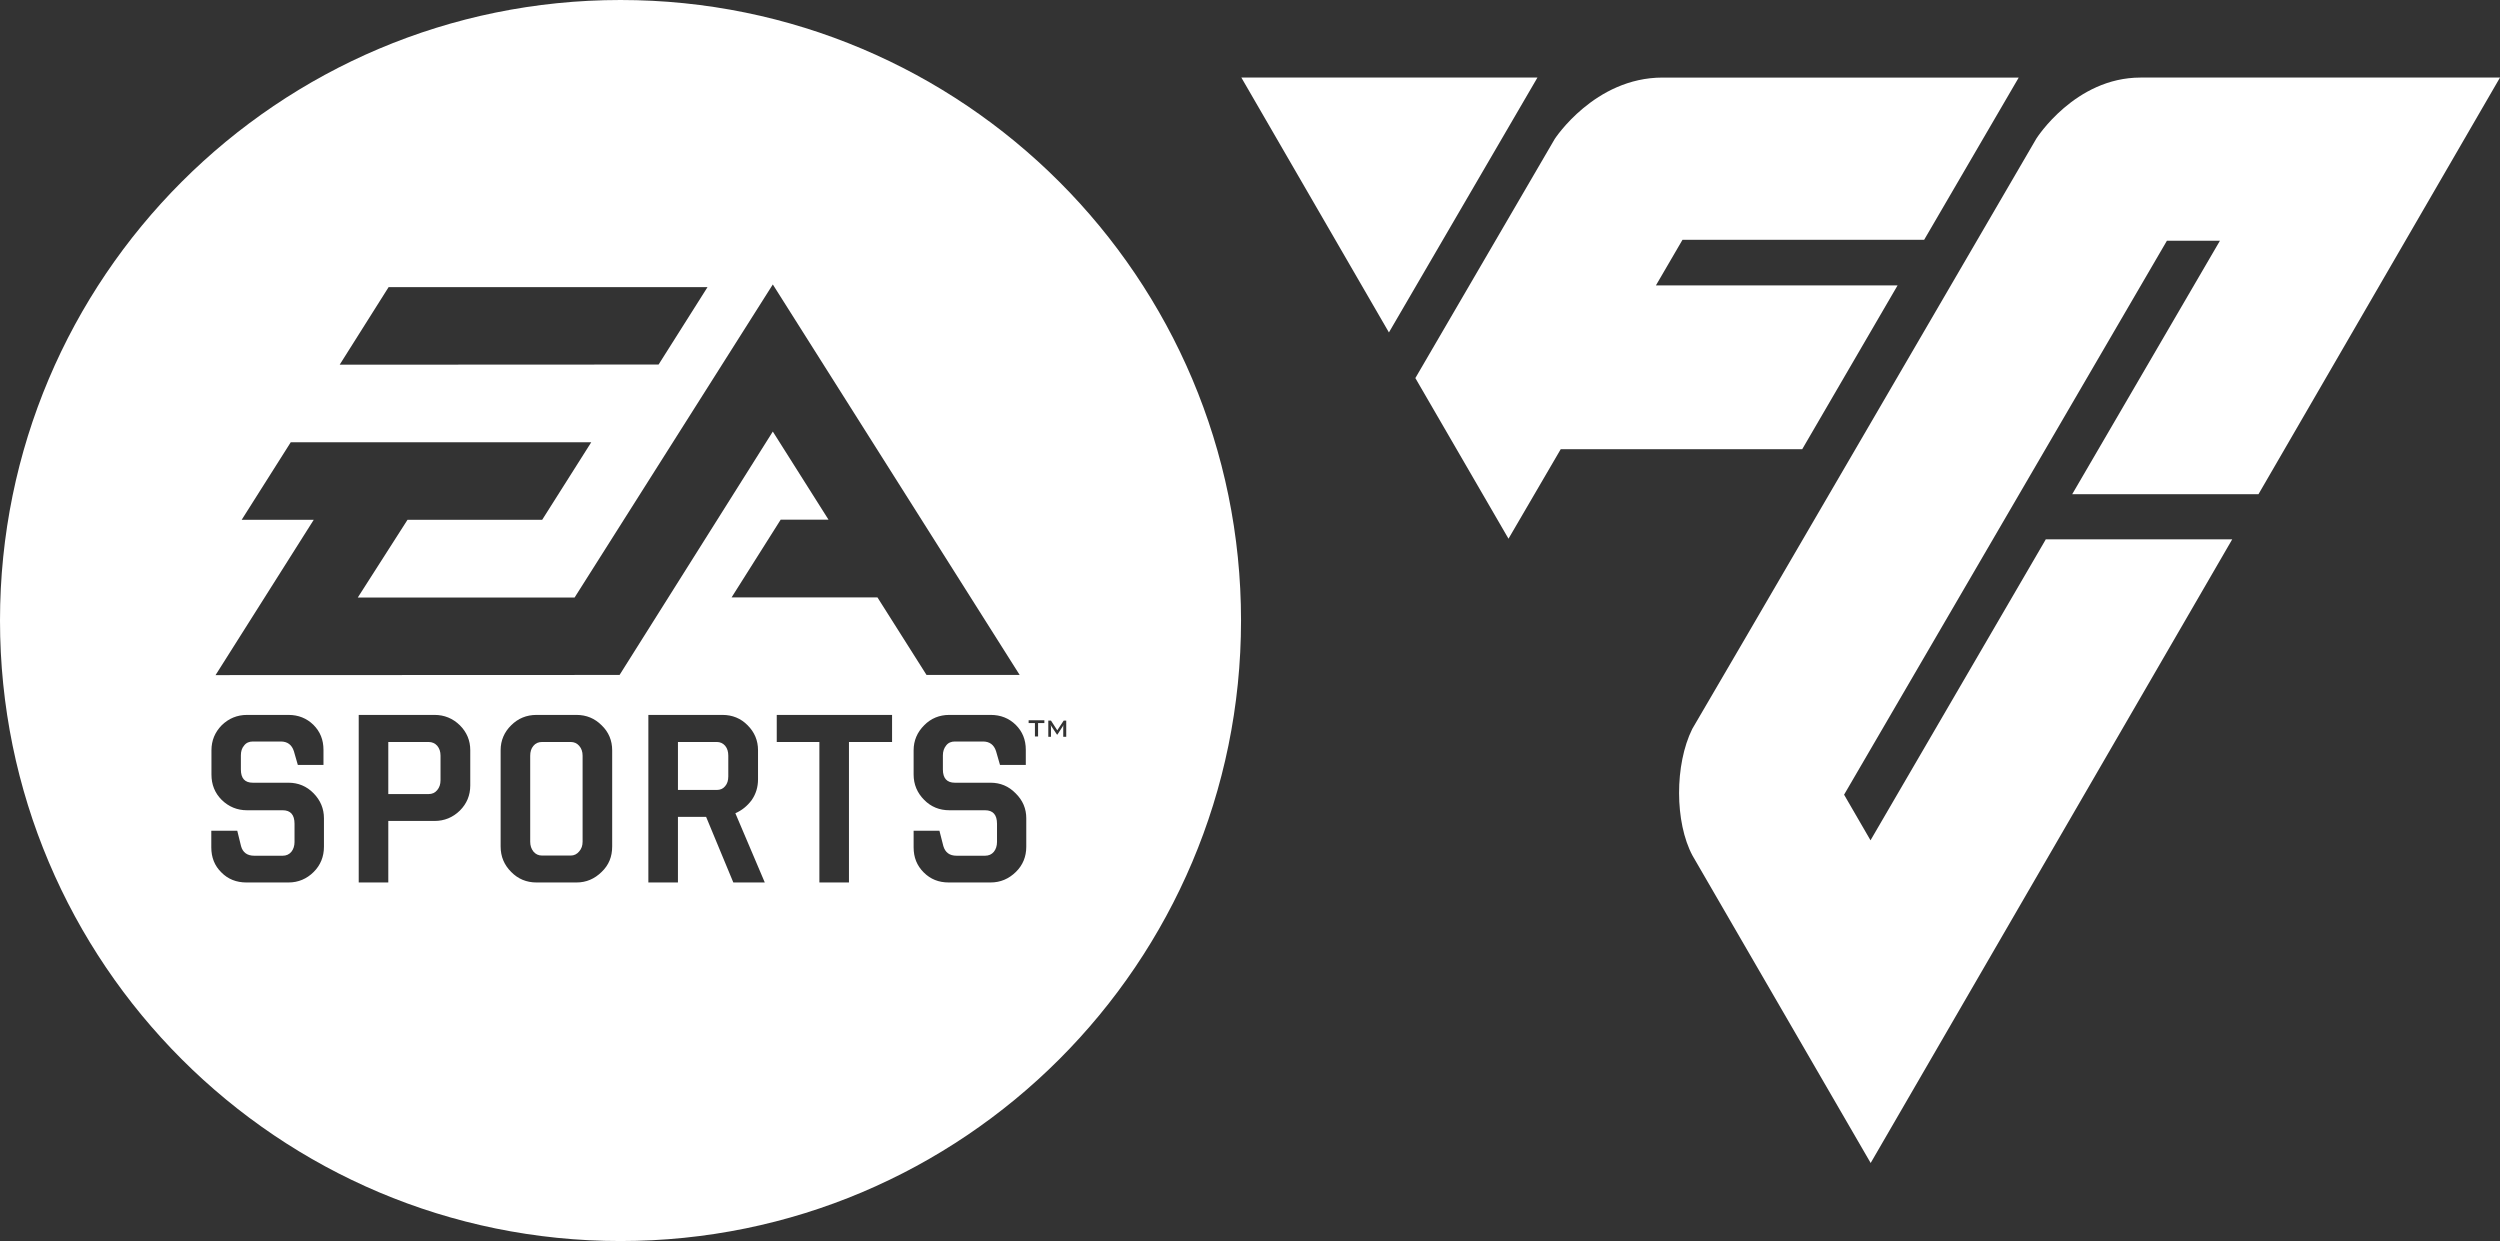 <?xml version="1.0" encoding="UTF-8"?><svg id="Layer_1" xmlns="http://www.w3.org/2000/svg" viewBox="0 0 1589 788.8"><rect x="0" y="0" width="1589" height="788.8" fill="#333333" stroke="none"/><defs><style>.cls-1{fill:#fff;}.cls-2{fill:none;}</style></defs><g id="UNDER_PIN"><path class="cls-2" d="m394.4,31.2C193.9,31.2,31.3,193.8,31.3,394.3s162.6,363.1,363.1,363.1,363.1-162.6,363.1-363.1c0-200.5-162.6-363.1-363.1-363.1Z"/></g><g id="EA_PRIMARY"><polygon class="cls-1" points="789 49.3 882.8 211.3 977.2 49.3 789 49.3"/><path class="cls-1" d="m1300.2,343l-111.3,191.1-16.8-29,205.2-352.1h33.7l-93.9,161.1h118.4l153.5-264.8h-228.5c-41.7,0-66.2,38.8-66.2,38.8,0,0-218.5,375.2-218.7,375.2-11.2,22.6-11.2,59.4.2,80.6.2.4,113.2,195.3,113.2,195.3l229.8-396.4h-118.6v.2Z"/><path class="cls-1" d="m992,285.5h153.5l60.6-104.1h-153.6l16.9-29h153.6l60.1-103.1h-226.4c-43.2,0-68.5,39-68.5,39l-88.6,152,59.2,102.1,33.2-56.9Z"/><path class="cls-1" d="m272.4,471.6h-25.6v33.1h25.7c2.2,0,4-.8,5.4-2.5s2.1-3.7,2.1-6.3v-15.6c0-2.6-.7-4.6-2.1-6.3-1.4-1.6-3.3-2.4-5.5-2.4Z"/><path class="cls-1" d="m455.6,471.6h-24.7v30.5h24.7c2.2,0,4-.8,5.3-2.4,1.4-1.6,2-3.7,2-6.2v-13.2c0-2.5-.6-4.6-2-6.3-1.4-1.6-3.2-2.4-5.3-2.4Z"/><path class="cls-1" d="m362.7,471.6h-18.1c-2.4,0-4.2.8-5.6,2.5s-2,3.7-2,6.3v54.6c0,2.5.7,4.5,2,6.2,1.4,1.7,3.2,2.6,5.6,2.6h18.1c2.2,0,4-.9,5.4-2.6,1.5-1.7,2.2-3.7,2.2-6.2v-54.7c0-2.5-.7-4.6-2.2-6.3-1.4-1.6-3.2-2.4-5.4-2.4Z"/><path class="cls-1" d="m394.4,0C176.6,0,0,176.6,0,394.4s176.6,394.4,394.4,394.4,394.4-176.6,394.4-394.4S612.2,0,394.4,0Zm-147.4,182.5h202.7l-31.1,49.2-202.7.1,31.1-49.3Zm-41.1,355.7c0,6.3-2.2,11.7-6.5,16-4.4,4.4-9.8,6.7-16,6.7h-26.8c-6.3,0-11.7-2.1-15.9-6.4-4.3-4.2-6.4-9.5-6.4-15.9v-10.6h16.5l2.4,9.8c1.1,4,3.9,6.1,8.4,6.1h18.1c2.2,0,4.1-.8,5.5-2.5,1.3-1.6,2-3.8,2-6.2v-11.6c0-5.7-2.5-8.6-7.5-8.6h-22.7c-6.2,0-11.6-2.2-16.1-6.6-4.4-4.4-6.5-9.8-6.5-16.1v-15.4c0-6.2,2.2-11.5,6.5-15.9,4.5-4.4,9.9-6.6,16.1-6.6h26.4c6.2,0,11.5,2.1,15.8,6.3,4.3,4.3,6.4,9.5,6.4,15.9v9.6h-16.3l-2.5-8.7c-1.3-4.1-4.1-6.2-8.3-6.2h-17.8c-2.3,0-4.2.8-5.5,2.5-1.5,1.7-2.1,3.8-2.1,6.3v9c0,5.6,2.5,8.4,7.6,8.4h22.7c6.1,0,11.5,2.2,15.9,6.7s6.6,9.8,6.6,15.9v18.1Zm93-39c0,6.3-2.2,11.6-6.6,16-4.5,4.4-9.9,6.6-16.1,6.6h-29.4v39.1h-18.8v-106.5h48.2c6.2,0,11.6,2.2,16.1,6.6,4.4,4.4,6.6,9.7,6.6,15.8v22.4h0Zm90.2,38.8c0,6.5-2.1,11.8-6.7,16.2-4.5,4.4-9.7,6.7-16,6.7h-25.4c-6.3,0-11.7-2.2-16.1-6.7-4.4-4.4-6.7-9.7-6.7-16.2v-61.2c0-6.1,2.3-11.5,6.7-15.8,4.4-4.4,9.8-6.6,16.1-6.6h25.4c6.3,0,11.6,2.2,16,6.6,4.5,4.3,6.7,9.7,6.7,15.9v61.1Zm4.7-109l-256.8.1,62.4-98.7h-45.8l31.2-49.3h191l-31.2,49.3h-85.6l-31.6,49.4h137.8l126-199,156.9,248.2h-59.2l-31.2-49.3h-92.7l31.2-49.4h30.4l-35.4-56-97.4,154.7Zm72.3,131.9l-17.3-41.7h-17.9v41.7h-18.8v-106.5h47.1c6.3,0,11.7,2.2,16,6.6,4.4,4.4,6.6,9.7,6.6,15.8v18.6c0,4.8-1.3,9.2-4,13.1-2.8,3.8-6.3,6.6-10.4,8.4l18.7,44h-20Zm100.8-89.3h-27.3v89.3h-18.8v-89.3h-27.1v-17.2h73.3v17.2h-.1Zm85.4,66.6c0,6.3-2.2,11.7-6.6,16-4.5,4.4-9.8,6.7-16.1,6.7h-26.6c-6.4,0-11.6-2.1-15.9-6.4s-6.4-9.5-6.4-15.9v-10.6h16.4l2.5,9.8c1.2,4,3.9,6.1,8.4,6.1h18.1c2.3,0,4.2-.8,5.6-2.5,1.3-1.6,2-3.8,2-6.2v-11.6c0-5.7-2.5-8.6-7.6-8.6h-22.7c-6.3,0-11.7-2.2-16-6.6-4.4-4.4-6.7-9.8-6.7-16.1v-15.4c0-6.2,2.3-11.5,6.7-15.9,4.3-4.4,9.7-6.6,16-6.6h26.3c6.3,0,11.6,2.1,15.9,6.3,4.3,4.3,6.4,9.5,6.4,15.9v9.6h-16.4l-2.5-8.7c-1.3-4.1-4.1-6.2-8.3-6.2h-17.9c-2.3,0-4.2.8-5.5,2.5-1.4,1.7-2.1,3.8-2.1,6.3v9c0,5.6,2.6,8.4,7.6,8.4h22.7c6.2,0,11.5,2.2,15.9,6.7,4.6,4.5,6.8,9.8,6.8,15.9v18.1h0Zm11.5-78.6h-4v8.5h-2v-8.5h-4v-1.8h10v1.8Zm12,8.6v-6.4c0-.3,0-.6.1-1.1-.2.4-.2.8-.5,1.1l-3.3,5.1h-.3l-3.4-5.1c-.2-.3-.4-.7-.6-1,0,.4.2.8.2,1.1v6.4h-1.7v-10.3h1.7l4,6.2,4.1-6.2h1.6v10.3h-1.9v-.1Z"/></g></svg>